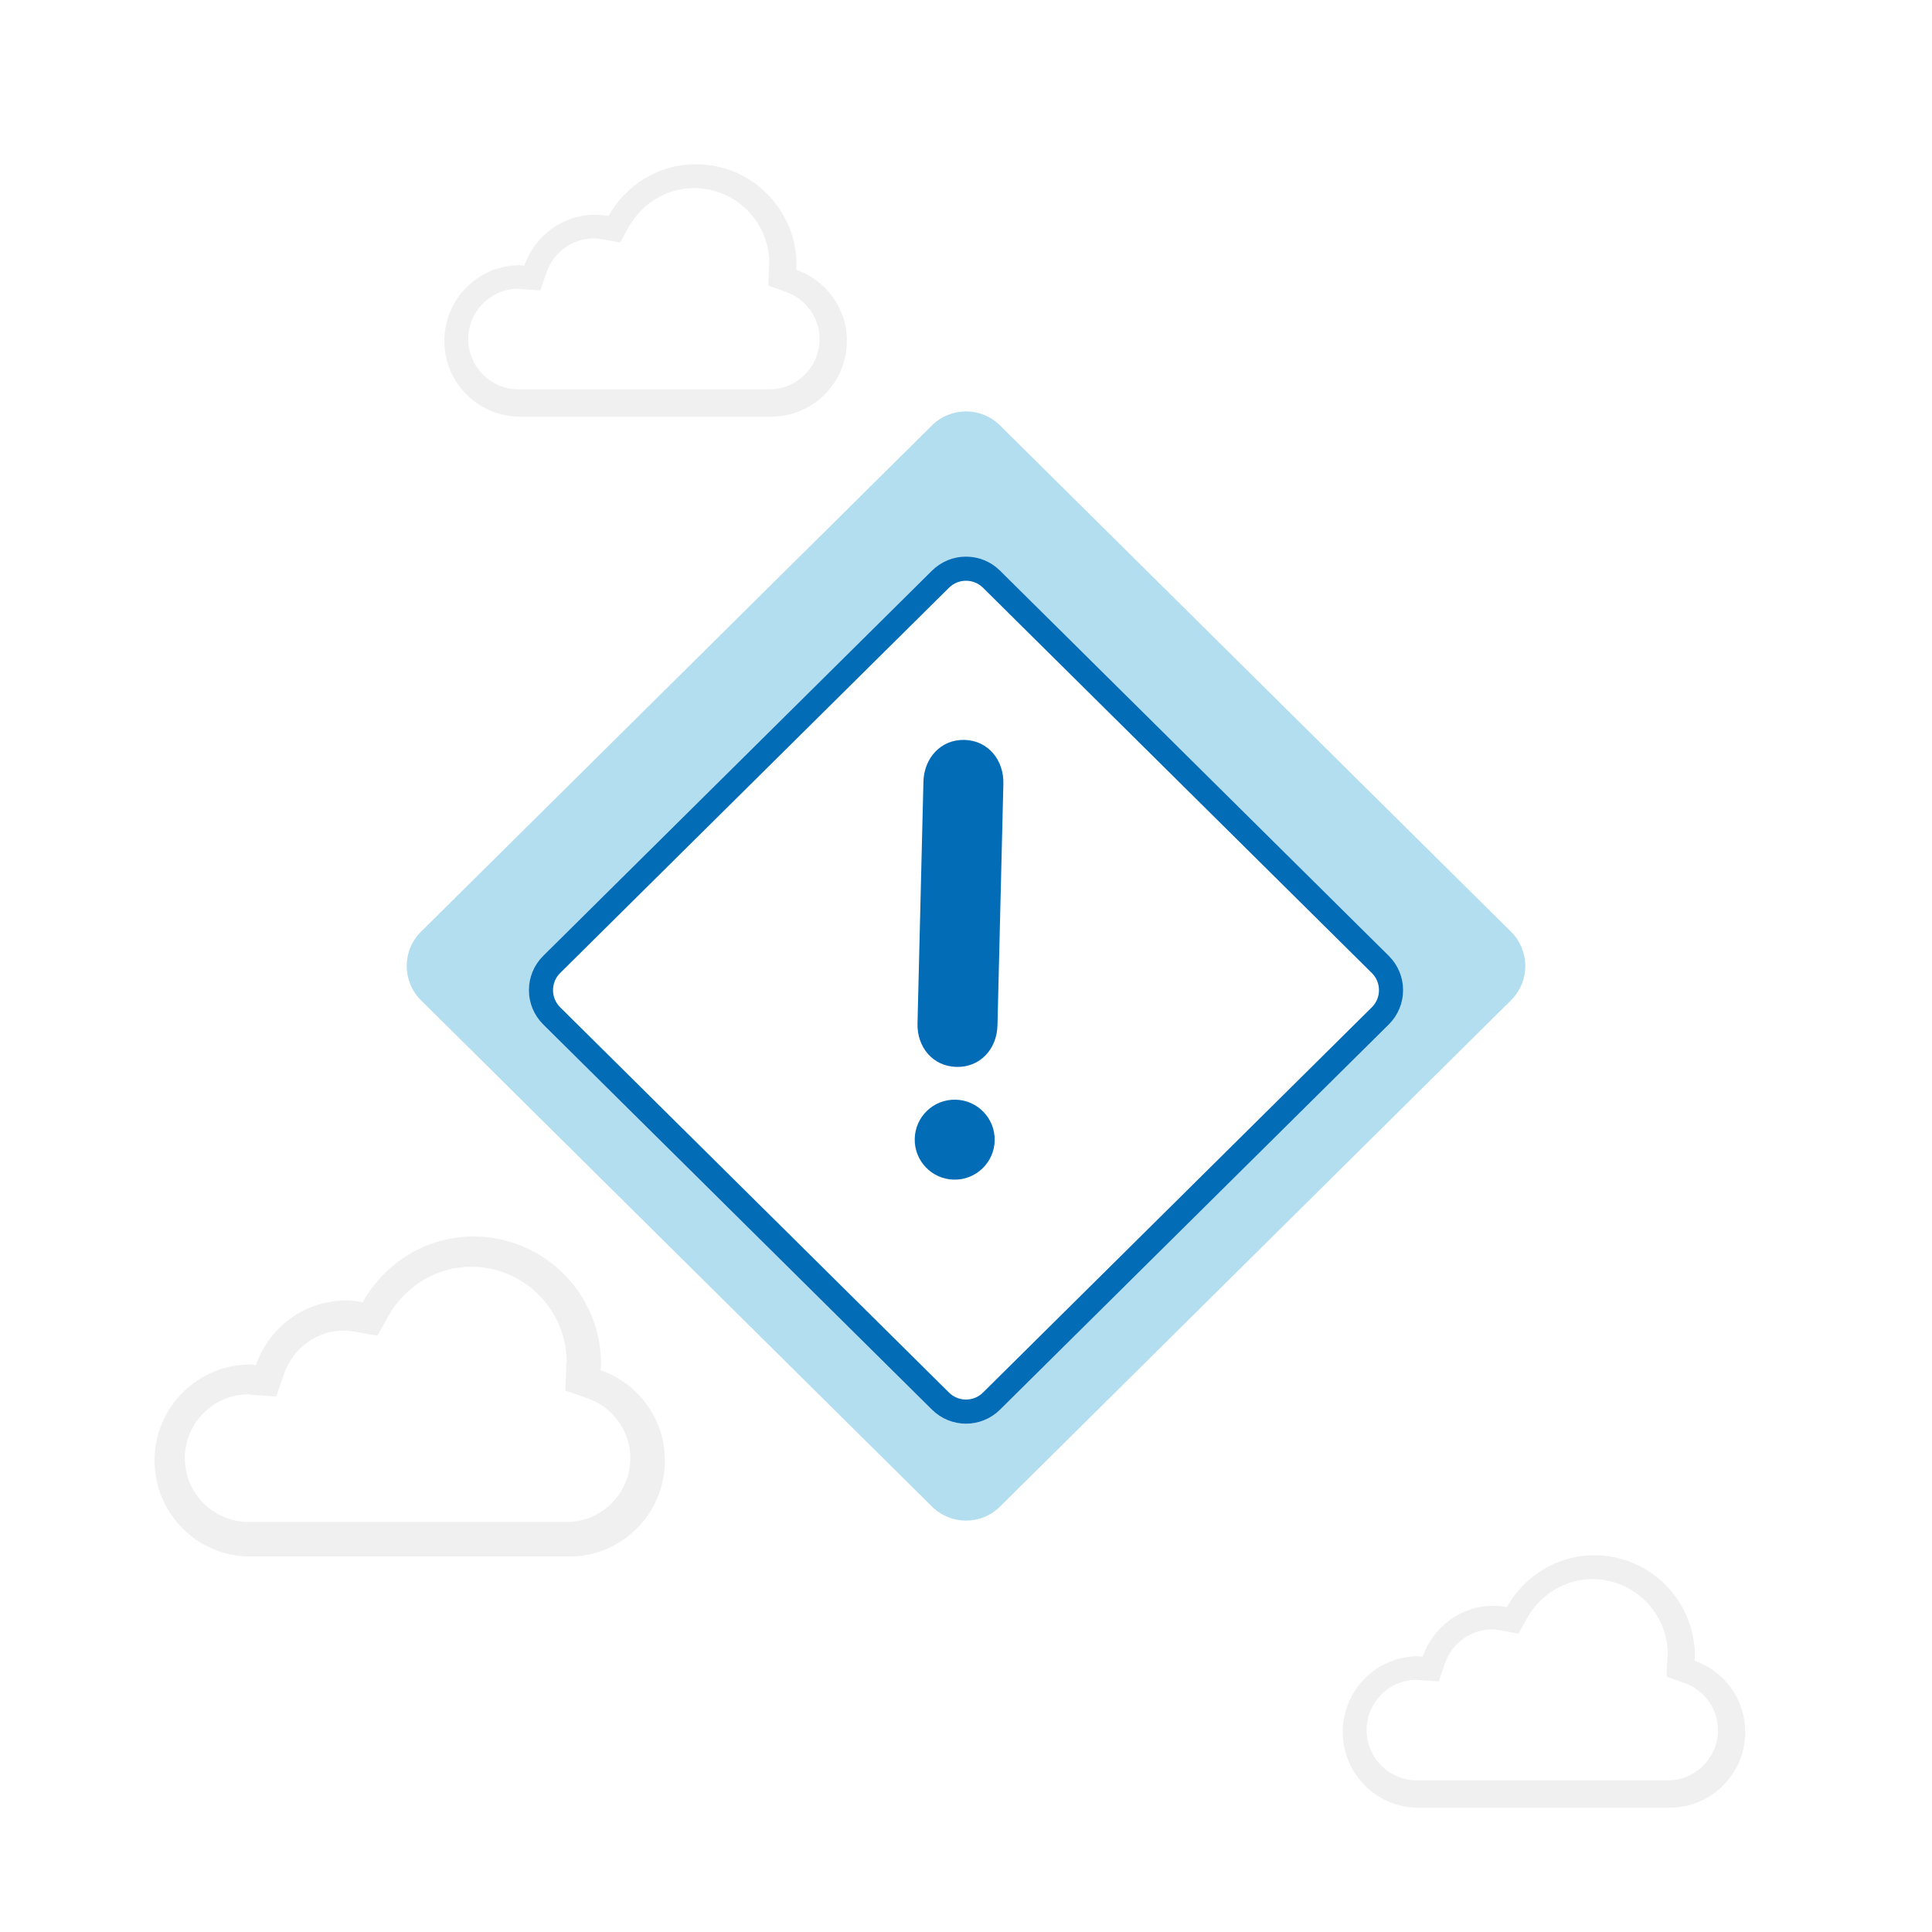 <svg width="160" height="160" viewBox="0 0 160 160" fill="none" xmlns="http://www.w3.org/2000/svg">
<rect width="160" height="160" fill="white"/>
<path fill-rule="evenodd" clip-rule="evenodd" d="M30.04 107.841C31.851 104.611 35.259 102.4 39.216 102.4C45.052 102.4 49.783 107.147 49.783 113.002C49.783 113.088 49.771 113.17 49.76 113.253C49.749 113.326 49.739 113.398 49.736 113.473C52.832 114.556 55.066 117.48 55.066 120.954C55.066 125.344 51.517 128.906 47.141 128.906H20.725C16.349 128.906 12.8 125.344 12.8 120.954C12.8 116.564 16.349 113.002 20.725 113.002C20.82 113.002 20.912 113.015 21.003 113.027C21.067 113.036 21.132 113.045 21.197 113.049C22.275 109.943 25.188 107.701 28.65 107.701C29.127 107.701 29.589 107.761 30.04 107.841ZM46.93 112.734C46.879 108.411 43.353 104.907 39.024 104.907C36.204 104.907 33.579 106.471 32.169 108.983L31.25 110.621L29.405 110.289C29.024 110.222 28.741 110.191 28.483 110.191C26.265 110.191 24.278 111.62 23.537 113.751L22.878 115.647L20.876 115.515C20.747 115.507 20.619 115.492 20.495 115.474C17.628 115.52 15.307 117.873 15.307 120.757C15.307 123.672 17.672 126.041 20.578 126.041H46.93C49.838 126.041 52.201 123.672 52.201 120.757C52.201 118.533 50.775 116.539 48.654 115.799L46.822 115.159L46.889 113.219C46.894 113.054 46.91 112.894 46.93 112.734Z" fill="#F0F0F0"/>
<path fill-rule="evenodd" clip-rule="evenodd" d="M50.396 17.891C51.825 15.343 54.512 13.6 57.633 13.6C62.235 13.6 65.966 17.344 65.966 21.962C65.966 22.029 65.957 22.094 65.948 22.159C65.94 22.216 65.932 22.274 65.93 22.333C68.371 23.186 70.133 25.493 70.133 28.233C70.133 31.695 67.334 34.504 63.883 34.504H43.05C39.599 34.504 36.8 31.695 36.8 28.233C36.8 24.771 39.599 21.962 43.05 21.962C43.125 21.962 43.197 21.971 43.269 21.981C43.32 21.988 43.371 21.995 43.422 21.998C44.273 19.549 46.569 17.781 49.3 17.781C49.676 17.781 50.04 17.828 50.396 17.891ZM63.717 21.75C63.676 18.34 60.895 15.577 57.482 15.577C55.257 15.577 53.187 16.81 52.075 18.792L51.35 20.084L49.895 19.821C49.595 19.768 49.372 19.744 49.169 19.744C47.419 19.744 45.852 20.871 45.268 22.552L44.748 24.047L43.169 23.943C43.068 23.937 42.966 23.925 42.869 23.911C40.608 23.947 38.777 25.803 38.777 28.077C38.777 30.376 40.642 32.244 42.934 32.244H63.717C66.01 32.244 67.873 30.376 67.873 28.077C67.873 26.324 66.749 24.751 65.076 24.167L63.632 23.663L63.684 22.133C63.688 22.002 63.7 21.876 63.717 21.75Z" fill="#F0F0F0"/>
<path fill-rule="evenodd" clip-rule="evenodd" d="M124.796 133.091C126.225 130.543 128.912 128.8 132.033 128.8C136.635 128.8 140.366 132.544 140.366 137.162C140.366 137.229 140.357 137.294 140.348 137.359C140.34 137.416 140.332 137.474 140.33 137.533C142.771 138.386 144.533 140.693 144.533 143.433C144.533 146.895 141.734 149.704 138.283 149.704H117.45C113.999 149.704 111.2 146.895 111.2 143.433C111.2 139.971 113.999 137.162 117.45 137.162C117.525 137.162 117.597 137.171 117.669 137.181C117.72 137.188 117.771 137.195 117.822 137.198C118.672 134.749 120.969 132.981 123.7 132.981C124.076 132.981 124.44 133.028 124.796 133.091ZM138.117 136.95C138.076 133.54 135.295 130.777 131.882 130.777C129.657 130.777 127.587 132.01 126.475 133.992L125.75 135.284L124.295 135.021C123.995 134.968 123.772 134.944 123.569 134.944C121.819 134.944 120.252 136.071 119.668 137.752L119.148 139.247L117.569 139.143C117.468 139.137 117.366 139.125 117.269 139.111C115.008 139.147 113.177 141.003 113.177 143.277C113.177 145.576 115.042 147.444 117.334 147.444H138.117C140.41 147.444 142.273 145.576 142.273 143.277C142.273 141.524 141.149 139.951 139.476 139.367L138.031 138.863L138.084 137.333C138.088 137.202 138.1 137.076 138.117 136.95Z" fill="#F0F0F0"/>
<path fill-rule="evenodd" clip-rule="evenodd" d="M77.185 35.23C78.744 33.685 81.256 33.685 82.815 35.23L125.132 77.159C126.712 78.724 126.712 81.276 125.132 82.841L82.815 124.77C81.256 126.315 78.744 126.315 77.185 124.77L34.868 82.841C33.288 81.276 33.288 78.724 34.868 77.159L77.185 35.23Z" fill="#B2DEF0"/>
<g filter="url(#filter0_d)">
<path fill-rule="evenodd" clip-rule="evenodd" d="M77.185 45.253C78.744 43.709 81.256 43.709 82.815 45.253L115.016 77.159C116.596 78.724 116.596 81.276 115.016 82.841L82.815 114.747C81.256 116.292 78.744 116.292 77.185 114.747L44.984 82.841C43.404 81.276 43.404 78.724 44.984 77.159L77.185 45.253Z" fill="white"/>
<path d="M77.888 45.964C79.058 44.805 80.942 44.805 82.112 45.964L114.312 77.869C115.497 79.043 115.497 80.957 114.312 82.131L82.112 114.036C80.942 115.195 79.058 115.195 77.888 114.036L45.688 82.131C44.503 80.957 44.503 79.043 45.688 77.869L77.888 45.964Z" stroke="#026CB6" stroke-width="2"/>
</g>
<path fill-rule="evenodd" clip-rule="evenodd" d="M79.209 88.357C81.168 88.405 82.558 86.881 82.606 84.922L83.095 64.904C83.143 62.945 81.83 61.324 79.871 61.276C77.912 61.228 76.522 62.783 76.474 64.742L75.984 84.76C75.937 86.719 77.25 88.309 79.209 88.357ZM82.375 94.462C82.33 96.291 80.812 97.737 78.984 97.692C77.155 97.647 75.709 96.129 75.754 94.3C75.798 92.472 77.317 91.026 79.145 91.071C80.974 91.115 82.42 92.634 82.375 94.462Z" fill="#026CB6"/>
<defs>
<filter id="filter0_d" x="40.799" y="43.095" width="78.402" height="77.811" filterUnits="userSpaceOnUse" color-interpolation-filters="sRGB">
<feFlood flood-opacity="0" result="BackgroundImageFix"/>
<feColorMatrix in="SourceAlpha" type="matrix" values="0 0 0 0 0 0 0 0 0 0 0 0 0 0 0 0 0 0 127 0"/>
<feOffset dy="2"/>
<feGaussianBlur stdDeviation="1.5"/>
<feColorMatrix type="matrix" values="0 0 0 0 0 0 0 0 0 0 0 0 0 0 0 0 0 0 0.2 0"/>
<feBlend mode="normal" in2="BackgroundImageFix" result="effect1_dropShadow"/>
<feBlend mode="normal" in="SourceGraphic" in2="effect1_dropShadow" result="shape"/>
</filter>
</defs>
</svg>
